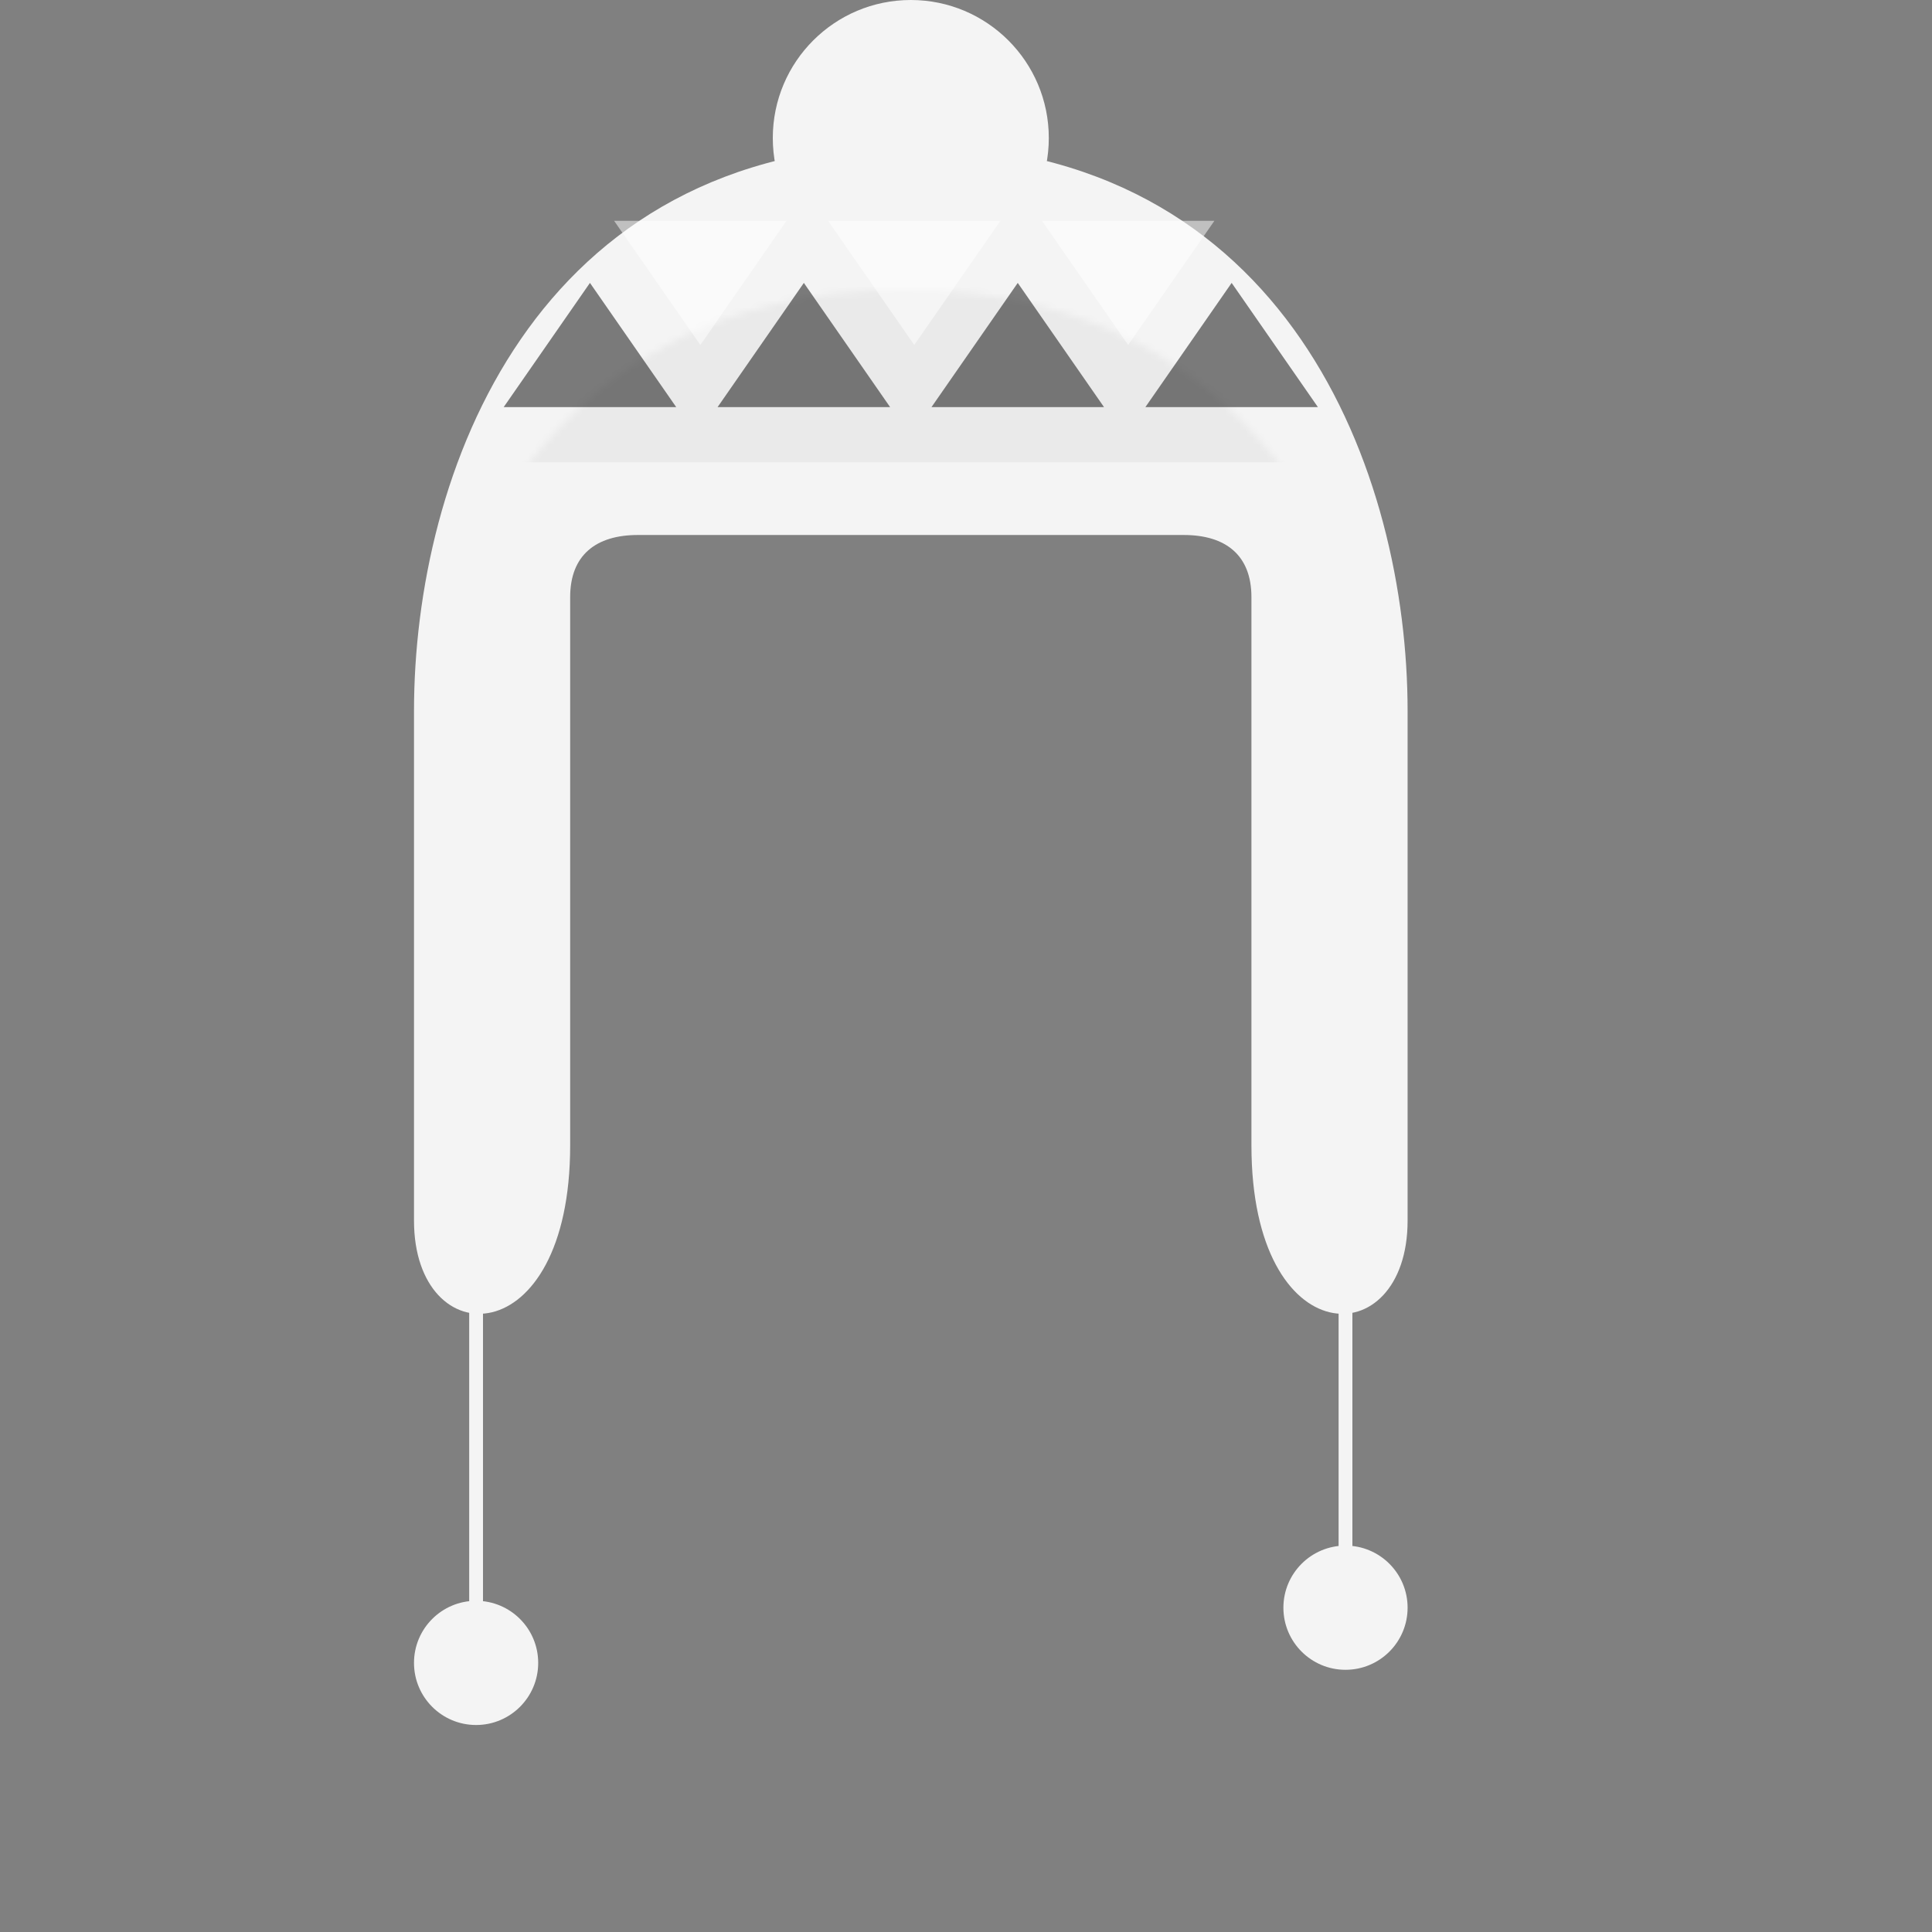 <svg width='280px' height='280px' viewBox='0 0 280 280' version='1.1' xmlns='http://www.w3.org/2000/svg'>
      <rect x="0" y="0" width="280" height="280" fill="#808080" stroke="none"/>
      <g id='Top'>
        <defs>
          <rect id='path3' x='0' y='0' width='264' height='280' />
          <path
            d='M72,21 C126.773,21 144,68.803 144,103.045 L144,176.91 C144,196.405 121.367,196.447 121.367,165.989 L121.367,86.535 C121.367,80.46 117.635,77.535 111.551,77.535 L72,77.535 L32.449,77.535 C26.365,77.535 22.633,80.46 22.633,86.535 L22.633,165.989 C22.633,196.447 -1.41137102e-14,196.405 0,176.91 L0,103.045 C-7.11930515e-15,68.803 17.227,21 72,21 Z'
            id='path1'
          />
          <path
            d='M101.428,98.169 C98.915,100.463 96.237,101.494 92.853,100.773 C92.271,100.649 89.896,96.235 84,96.235 C78.103,96.235 75.729,100.649 75.147,100.773 C71.762,101.494 69.085,100.463 66.571,98.169 C61.846,93.856 57.917,87.908 60.278,81.419 C61.508,78.037 63.51,74.324 67.151,73.246 C71.038,72.096 76.497,73.244 80.415,72.458 C81.684,72.204 83.071,71.751 84,71 C84.929,71.751 86.316,72.204 87.585,72.458 C91.503,73.244 96.961,72.096 100.849,73.246 C104.49,74.324 106.491,78.037 107.722,81.419 C110.083,87.908 106.154,93.856 101.428,98.169 M140.081,26 C136.671,34.4 137.988,44.858 137.357,53.676 C136.844,60.843 135.337,71.586 128.973,76.215 C125.718,78.582 119.794,82.56 115.542,81.45 C112.615,80.686 112.302,72.29 108.455,69.147 C104.092,65.582 98.643,64.016 93.149,64.258 C90.779,64.362 85.984,64.337 84,66.16 C82.016,64.337 77.222,64.362 74.851,64.258 C69.357,64.016 63.908,65.582 59.545,69.147 C55.698,72.29 55.386,80.686 52.458,81.45 C48.206,82.56 42.282,78.582 39.027,76.215 C32.662,71.586 31.156,60.843 30.643,53.676 C30.012,44.858 31.329,34.4 27.919,26 C26.26,26 27.354,42.129 27.354,42.129 L27.354,62.485 C27.386,77.773 36.935,100.655 58.108,109.393 C63.286,111.53 75.015,115 84,115 C92.985,115 104.714,111.86 109.892,109.723 C131.065,100.986 140.614,77.773 140.646,62.485 L140.646,42.129 C140.646,42.129 141.74,26 140.081,26'
            id='path2'
          />
        </defs>
        <mask id='mask1' fill='white'>
          <use href='#path3' />
        </mask>
        <g id='Mask' />
        <g
          id='Top/Accessories/Winter-Hat-2'
          transform='translate(-1, 0)'
        >
          <g
            id='hat'
            strokeWidth='1'
            fillRule='evenodd'
            transform='translate(61, 0)'
          >
            <g
              id='string'
              transform='translate(0, 176)'
              fill='#F4F4F4'
            >
              <circle id='puff' cx='9' cy='65' r='9' />
              <rect x='8' y='0' width='2' height='58' />
            </g>
            <g
              id='string'
              transform='translate(126, 168)'
              fill='#F4F4F4'
            >
              <circle id='puff' cx='9' cy='65' r='9' />
              <rect x='8' y='0' width='2' height='58' />
            </g>
            <circle id='puff' fill='#F4F4F4' cx='72' cy='20' r='20' />
            <mask id='mask2' fill='white'>
              <use href='#path1' />
            </mask>
            <use id='Color' fill='#F4F4F4' href='#path1' />
            <HatColor maskID='mask2' defaultColor='Blue01' />
            <rect
              id='color-dark'
              opacity='0.2'
              fill='#000000'
              x='-1'
              y='21'
              width='146'
              height='46'
              mask='url("#mask2")'
            />
            <g
              id='light-triangles'
              transform='translate(29, 32)'
              fill='#FFFFFF'
              opacity='0.5'
            >
              <polygon
                id='Triangle'
                transform='translate(12.5, 9) rotate(180) translate(-12.5, -9) '
                points='12.5 0 25 18 0 18'
              />
              <polygon
                id='Triangle'
                transform='translate(43.5, 9) rotate(180) translate(-43.5, -9) '
                points='43.5 0 56 18 31 18'
              />
              <polygon
                id='Triangle'
                transform='translate(74.5, 9) rotate(180) translate(-74.5, -9) '
                points='74.5 0 87 18 62 18'
              />
            </g>
            <g
              id='dark-triangles'
              transform='translate(13, 41)'
              fill='#000000'
              opacity='0.5'
            >
              <polygon id='Triangle' points='12.5 0 25 18 0 18' />
              <polygon id='Triangle' points='43.5 0 56 18 31 18' />
              <polygon id='Triangle' points='74.5 0 87 18 62 18' />
              <polygon id='Triangle' points='105.5 0 118 18 93 18' />
            </g>
          </g>
        </g>
      </g>
</svg>

